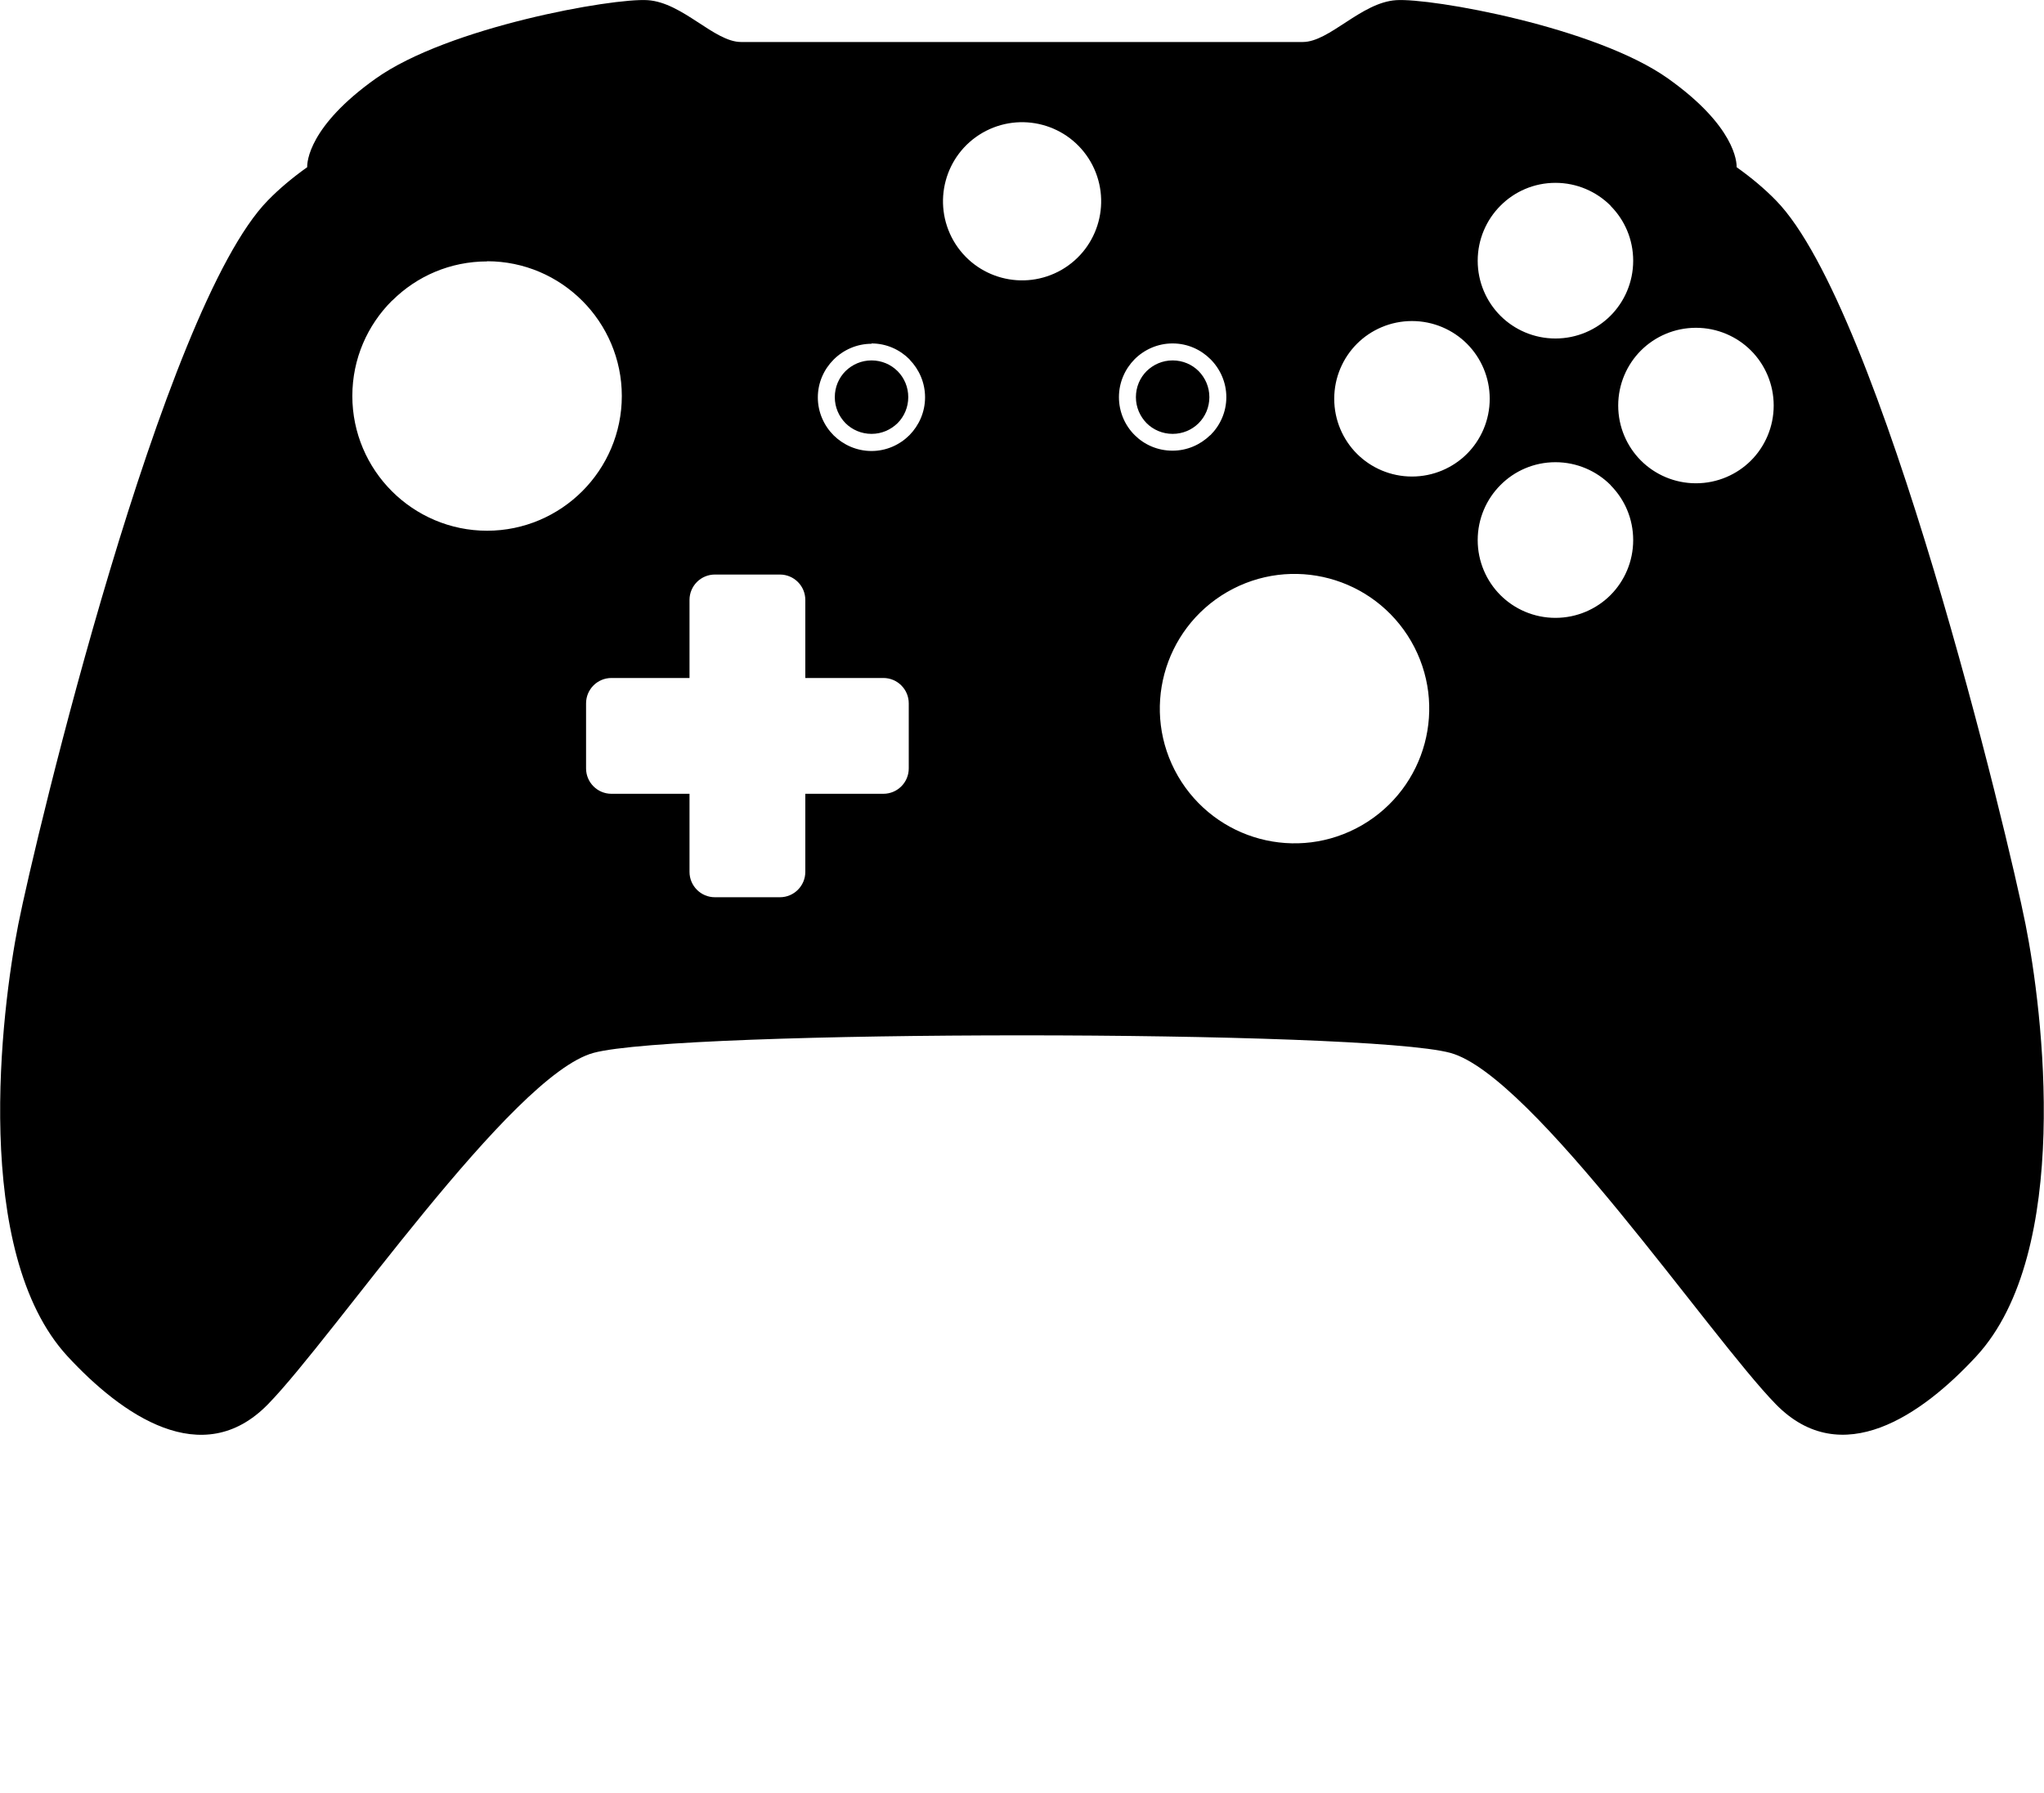 <svg xmlns="http://www.w3.org/2000/svg" xmlns:xlink="http://www.w3.org/1999/xlink"
  xml:space="preserve" version="1.1"
  style="shape-rendering:geometricPrecision;text-rendering:geometricPrecision;image-rendering:optimizeQuality;"
  viewBox="0 0 124.09 108.875" x="0px" y="0px" fill-rule="evenodd" clip-rule="evenodd"><defs><style type="text/css">
  </style></defs><g><path class="fil0" d="M18.65 10.15c-0.87,0.62 -1.68,1.29 -2.39,2.02 -6.4,6.53 -14.11,38.69 -15.15,43.95 -1.04,5.26 -2.84,19.9 2.99,26.22 3.29,3.56 8.18,7 12.17,2.91 3.99,-4.08 14.77,-19.97 19.76,-21.33 5.22,-1.42 46.81,-1.42 52.02,0 4.99,1.36 15.77,17.25 19.76,21.33 3.99,4.08 8.88,0.65 12.17,-2.91 5.84,-6.32 4.04,-20.96 2.99,-26.22 -1.04,-5.26 -8.75,-37.42 -15.15,-43.95 -0.71,-0.73 -1.52,-1.4 -2.39,-2.02 0.01,-0.3 -0.08,-2.48 -4.16,-5.38 -4.4,-3.13 -14.38,-4.9 -16.51,-4.76 -2.13,0.14 -4.04,2.54 -5.67,2.54 -1.63,0 -17.05,0 -17.05,0 0,0 -15.42,0 -17.05,0 -1.63,0 -3.54,-2.4 -5.67,-2.54 -2.13,-0.14 -12.11,1.63 -16.51,4.76 -4.08,2.9 -4.17,5.08 -4.16,5.38zm39.24 4.47c-1.32,-2.3 -0.54,-5.23 1.76,-6.56 2.3,-1.32 5.23,-0.54 6.56,1.76 1.32,2.3 0.54,5.23 -1.76,6.56 -2.3,1.32 -5.23,0.54 -6.56,-1.76zm45.07 5.28c1.3,0 2.49,0.53 3.34,1.38 0.85,0.85 1.38,2.04 1.38,3.34 0,1.3 -0.53,2.49 -1.38,3.34 -0.85,0.85 -2.04,1.38 -3.34,1.38 -1.3,0 -2.49,-0.53 -3.34,-1.38 -0.85,-0.85 -1.38,-2.04 -1.38,-3.34 0,-1.3 0.53,-2.49 1.38,-3.34 0.85,-0.85 2.04,-1.38 3.34,-1.38zm-8.53 8.16c1.3,0 2.49,0.53 3.34,1.38l0.02 0.03c0.84,0.85 1.36,2.02 1.36,3.32 0,1.3 -0.53,2.49 -1.38,3.34 -0.85,0.85 -2.04,1.38 -3.34,1.38 -1.3,0 -2.49,-0.53 -3.34,-1.38 -0.85,-0.85 -1.38,-2.04 -1.38,-3.34 0,-1.3 0.53,-2.49 1.38,-3.34 0.85,-0.86 2.04,-1.39 3.34,-1.39zm0 -16.96c1.3,0 2.49,0.53 3.34,1.38l0.02 0.03c0.84,0.85 1.36,2.02 1.36,3.32 0,1.3 -0.53,2.49 -1.38,3.34 -0.85,0.85 -2.04,1.38 -3.34,1.38 -1.3,0 -2.49,-0.53 -3.34,-1.38 -0.85,-0.85 -1.38,-2.04 -1.38,-3.34 0,-1.3 0.53,-2.49 1.38,-3.34 0.85,-0.86 2.04,-1.39 3.34,-1.39zm-8.71 8.39c1.3,0 2.49,0.53 3.34,1.38 0.85,0.85 1.38,2.04 1.38,3.34 0,1.3 -0.53,2.49 -1.38,3.34 -0.85,0.85 -2.04,1.38 -3.34,1.38 -1.3,0 -2.49,-0.53 -3.34,-1.38 -0.85,-0.85 -1.38,-2.04 -1.38,-3.34 0,-1.3 0.53,-2.49 1.38,-3.34 0.85,-0.85 2.04,-1.38 3.34,-1.38zm-14.53 1.36c0.9,0 1.71,0.37 2.3,0.96 0.59,0.59 0.96,1.41 0.96,2.3 0,0.9 -0.37,1.71 -0.96,2.3l-0.03 0.02c-0.59,0.57 -1.39,0.93 -2.28,0.93 -0.9,0 -1.71,-0.36 -2.3,-0.95 -0.59,-0.59 -0.95,-1.41 -0.95,-2.3 0,-0.9 0.37,-1.71 0.95,-2.3 0.59,-0.59 1.41,-0.96 2.3,-0.96zm1.58 1.68c-0.4,-0.4 -0.96,-0.65 -1.58,-0.65 -0.62,0 -1.17,0.25 -1.58,0.65 -0.4,0.4 -0.65,0.96 -0.65,1.58 0,0.62 0.25,1.17 0.65,1.58 0.4,0.4 0.96,0.65 1.58,0.65 0.61,0 1.16,-0.24 1.56,-0.63l0.02 -0.02c0.4,-0.4 0.65,-0.96 0.65,-1.58 0,-0.62 -0.25,-1.17 -0.65,-1.58zm-19.86 -1.68c0.9,0 1.71,0.37 2.3,0.96l0.02 0.03c0.57,0.59 0.93,1.39 0.93,2.28 0,0.9 -0.37,1.71 -0.95,2.3 -0.59,0.59 -1.41,0.96 -2.3,0.96 -0.9,0 -1.71,-0.37 -2.3,-0.95 -0.59,-0.59 -0.96,-1.41 -0.96,-2.3 0,-0.9 0.37,-1.71 0.96,-2.3 0.59,-0.59 1.41,-0.96 2.3,-0.96zm1.58 1.68c-0.4,-0.4 -0.96,-0.65 -1.58,-0.65 -0.62,0 -1.17,0.25 -1.58,0.65 -0.4,0.4 -0.65,0.96 -0.65,1.58 0,0.62 0.25,1.17 0.65,1.58 0.4,0.4 0.96,0.65 1.58,0.65 0.62,0 1.17,-0.25 1.58,-0.65 0.4,-0.4 0.65,-0.96 0.65,-1.58 0,-0.61 -0.24,-1.16 -0.63,-1.56l-0.02 -0.02zm17.02 24.58c-1.13,-1.96 -1.36,-4.18 -0.82,-6.2 0.54,-2.02 1.86,-3.84 3.81,-4.97 1.96,-1.13 4.18,-1.36 6.2,-0.82 2.02,0.54 3.84,1.86 4.97,3.81 1.13,1.96 1.36,4.18 0.82,6.2 -0.54,2.02 -1.86,3.84 -3.81,4.97 -1.96,1.13 -4.18,1.36 -6.2,0.82 -2.02,-0.54 -3.84,-1.86 -4.97,-3.81zm-28.11 -12.23l3.95 0c0.85,0 1.54,0.69 1.54,1.54l0 4.74 4.74 0c0.85,0 1.54,0.69 1.54,1.54l0 3.95c0,0.85 -0.69,1.54 -1.54,1.54l-4.74 0 0 4.74c0,0.85 -0.69,1.54 -1.54,1.54l-3.95 0c-0.85,0 -1.54,-0.69 -1.54,-1.54l0 -4.74 -4.74 0c-0.85,0 -1.54,-0.69 -1.54,-1.54l0 -3.95c0,-0.85 0.69,-1.54 1.54,-1.54l4.74 0 0 -4.74c0,-0.85 0.69,-1.54 1.54,-1.54zm-13.83 -19.02c2.26,0 4.3,0.92 5.78,2.4 1.48,1.48 2.4,3.53 2.4,5.78 0,2.25 -0.92,4.3 -2.4,5.78 -1.48,1.48 -3.53,2.4 -5.78,2.4 -2.25,0 -4.3,-0.92 -5.78,-2.4 -1.48,-1.48 -2.4,-3.53 -2.4,-5.78 0,-2.26 0.92,-4.3 2.4,-5.78l0.03 -0.02c1.48,-1.47 3.51,-2.37 5.76,-2.37z"/></g></svg>